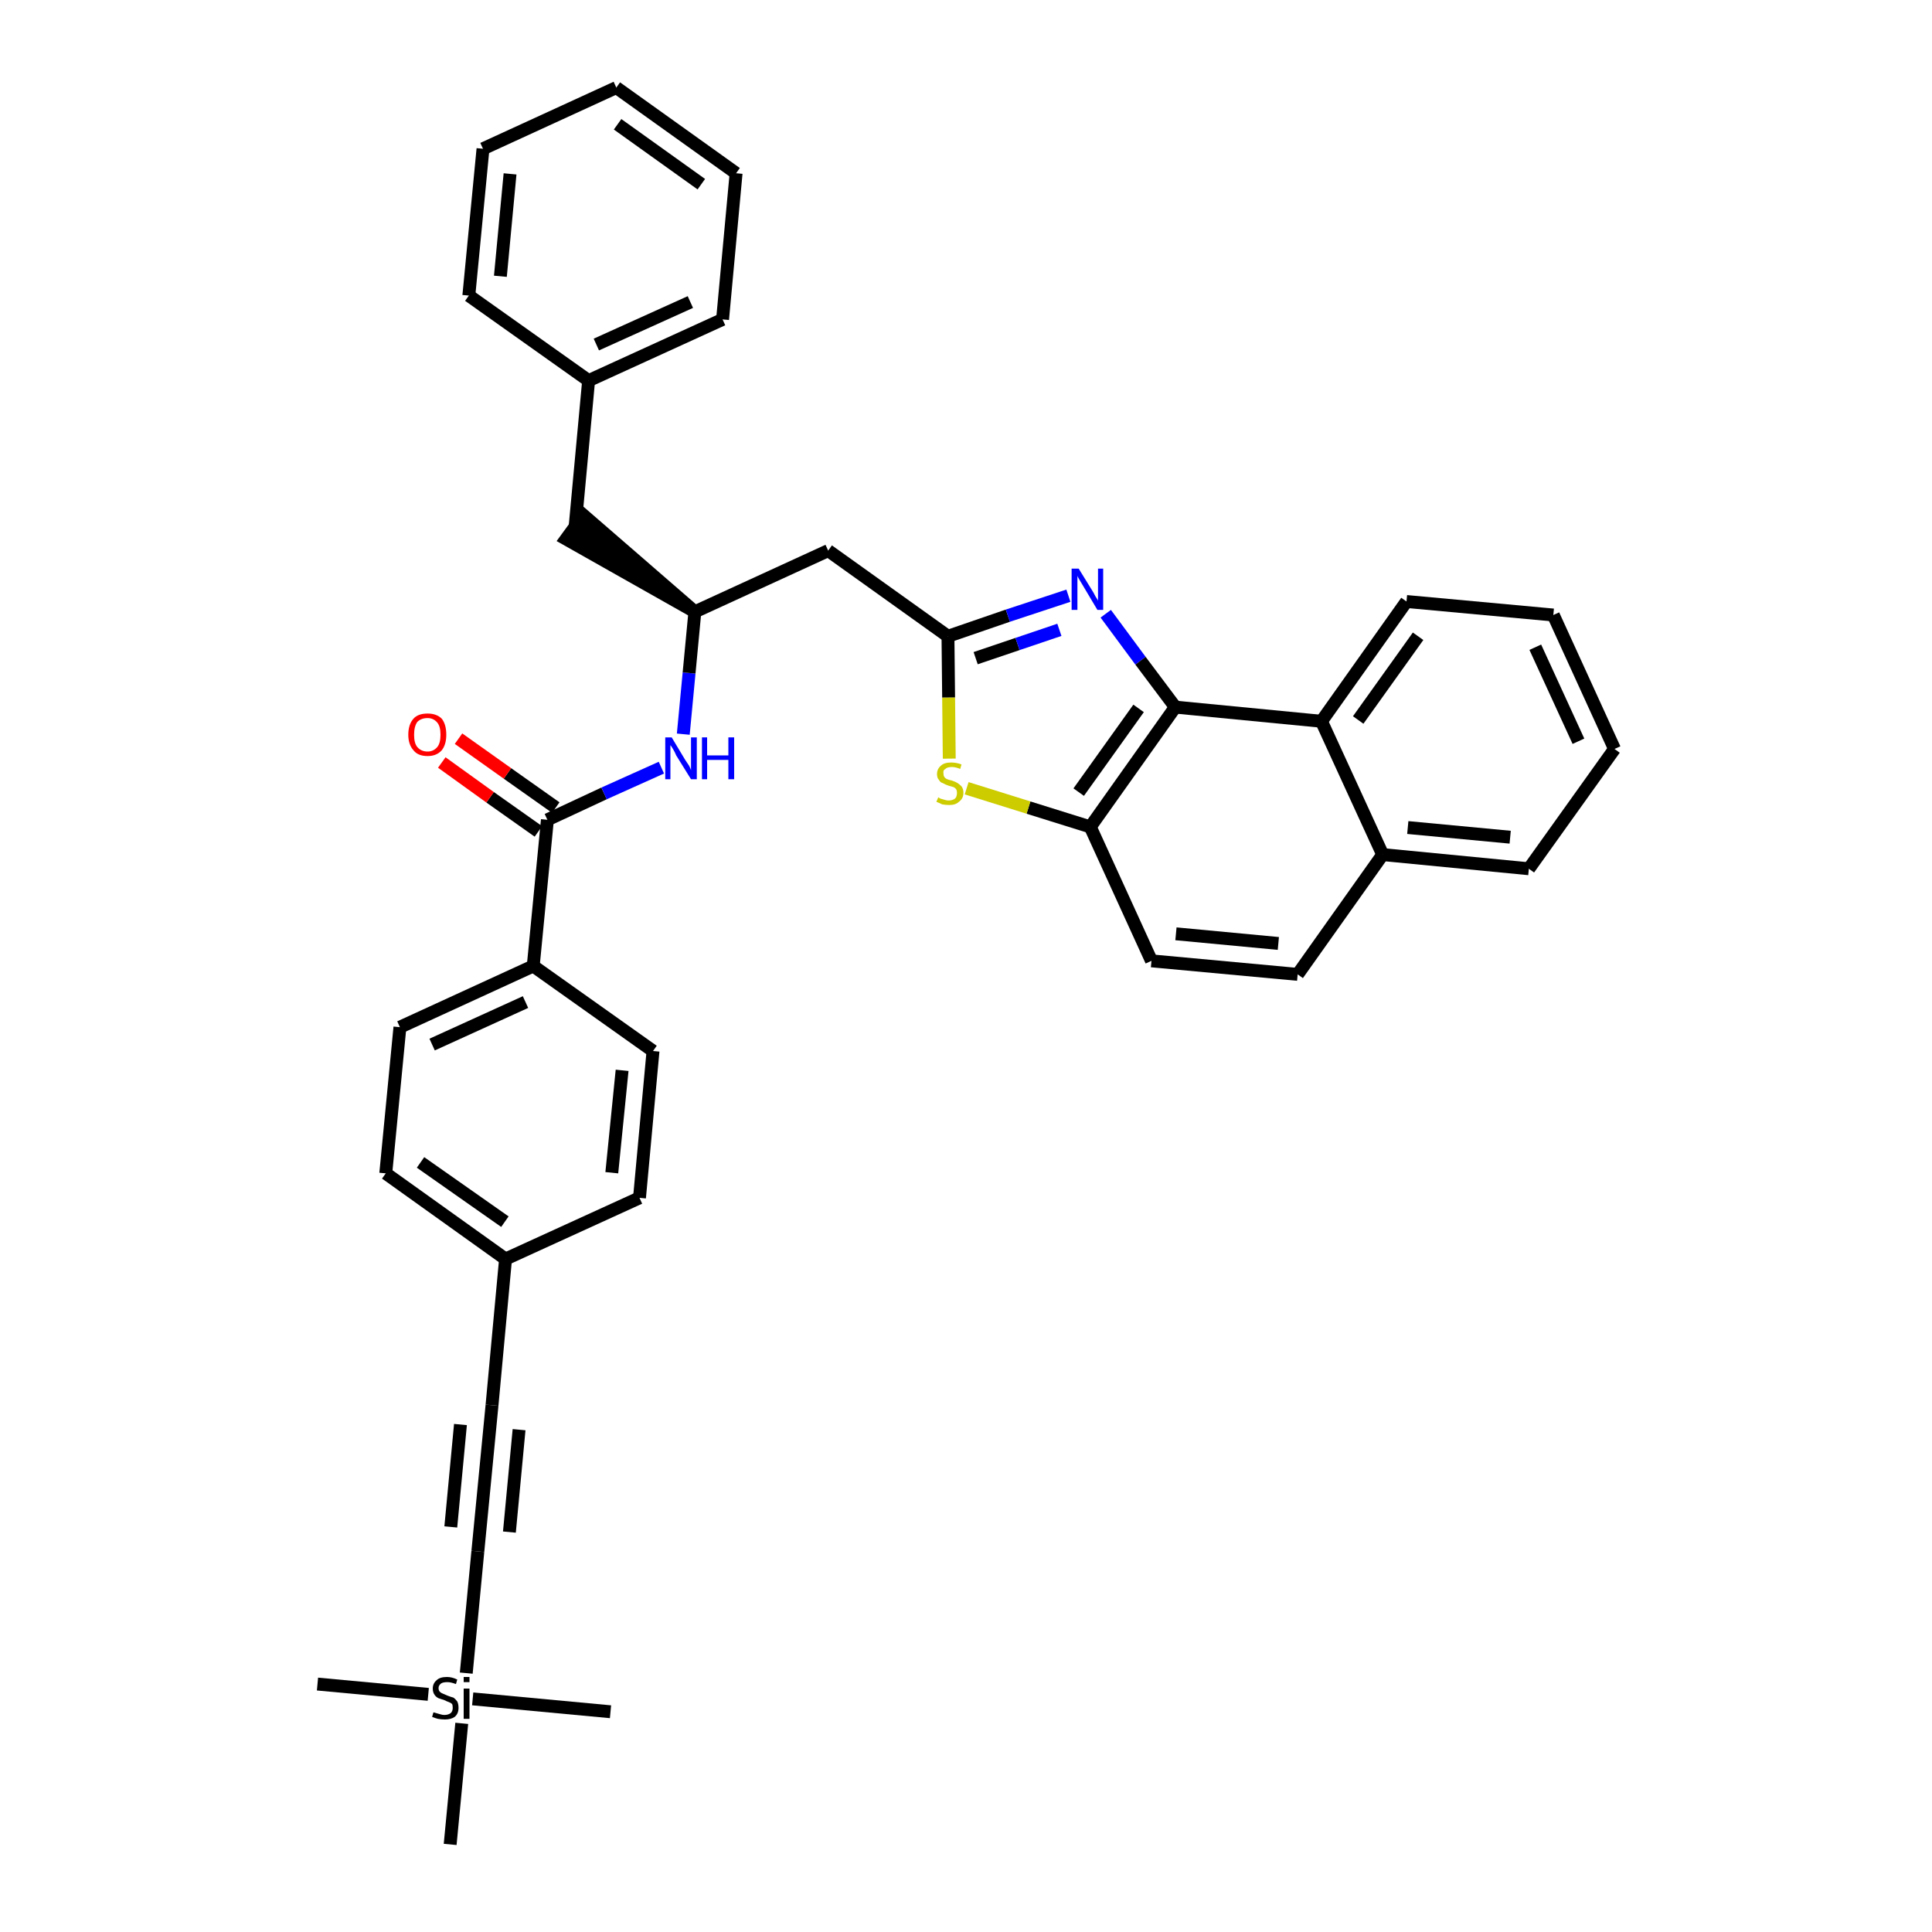 <?xml version='1.0' encoding='iso-8859-1'?>
<svg version='1.1' baseProfile='full'
              xmlns='http://www.w3.org/2000/svg'
                      xmlns:rdkit='http://www.rdkit.org/xml'
                      xmlns:xlink='http://www.w3.org/1999/xlink'
                  xml:space='preserve'
width='300px' height='300px' viewBox='0 0 300 300'>
<!-- END OF HEADER -->
<path class='bond-0 atom-0 atom-1' d='M 49.3,261.5 L 66.5,263.1' style='fill:none;fill-rule:evenodd;stroke:#000000;stroke-width:2.0px;stroke-linecap:butt;stroke-linejoin:miter;stroke-opacity:1' />
<path class='bond-1 atom-1 atom-2' d='M 73.4,263.8 L 94.8,265.8' style='fill:none;fill-rule:evenodd;stroke:#000000;stroke-width:2.0px;stroke-linecap:butt;stroke-linejoin:miter;stroke-opacity:1' />
<path class='bond-2 atom-1 atom-3' d='M 71.7,267.6 L 69.9,286.4' style='fill:none;fill-rule:evenodd;stroke:#000000;stroke-width:2.0px;stroke-linecap:butt;stroke-linejoin:miter;stroke-opacity:1' />
<path class='bond-3 atom-1 atom-4' d='M 72.4,259.8 L 74.2,240.9' style='fill:none;fill-rule:evenodd;stroke:#000000;stroke-width:2.0px;stroke-linecap:butt;stroke-linejoin:miter;stroke-opacity:1' />
<path class='bond-4 atom-4 atom-5' d='M 74.2,240.9 L 76.4,218.2' style='fill:none;fill-rule:evenodd;stroke:#000000;stroke-width:2.0px;stroke-linecap:butt;stroke-linejoin:miter;stroke-opacity:1' />
<path class='bond-4 atom-4 atom-5' d='M 79.1,237.9 L 80.6,222.0' style='fill:none;fill-rule:evenodd;stroke:#000000;stroke-width:2.0px;stroke-linecap:butt;stroke-linejoin:miter;stroke-opacity:1' />
<path class='bond-4 atom-4 atom-5' d='M 70.0,237.1 L 71.5,221.2' style='fill:none;fill-rule:evenodd;stroke:#000000;stroke-width:2.0px;stroke-linecap:butt;stroke-linejoin:miter;stroke-opacity:1' />
<path class='bond-5 atom-5 atom-6' d='M 76.4,218.2 L 78.5,195.5' style='fill:none;fill-rule:evenodd;stroke:#000000;stroke-width:2.0px;stroke-linecap:butt;stroke-linejoin:miter;stroke-opacity:1' />
<path class='bond-6 atom-6 atom-7' d='M 78.5,195.5 L 59.9,182.2' style='fill:none;fill-rule:evenodd;stroke:#000000;stroke-width:2.0px;stroke-linecap:butt;stroke-linejoin:miter;stroke-opacity:1' />
<path class='bond-6 atom-6 atom-7' d='M 78.4,189.7 L 65.3,180.5' style='fill:none;fill-rule:evenodd;stroke:#000000;stroke-width:2.0px;stroke-linecap:butt;stroke-linejoin:miter;stroke-opacity:1' />
<path class='bond-36 atom-36 atom-6' d='M 99.3,186.0 L 78.5,195.5' style='fill:none;fill-rule:evenodd;stroke:#000000;stroke-width:2.0px;stroke-linecap:butt;stroke-linejoin:miter;stroke-opacity:1' />
<path class='bond-7 atom-7 atom-8' d='M 59.9,182.2 L 62.1,159.5' style='fill:none;fill-rule:evenodd;stroke:#000000;stroke-width:2.0px;stroke-linecap:butt;stroke-linejoin:miter;stroke-opacity:1' />
<path class='bond-8 atom-8 atom-9' d='M 62.1,159.5 L 82.8,150.0' style='fill:none;fill-rule:evenodd;stroke:#000000;stroke-width:2.0px;stroke-linecap:butt;stroke-linejoin:miter;stroke-opacity:1' />
<path class='bond-8 atom-8 atom-9' d='M 67.1,162.2 L 81.6,155.6' style='fill:none;fill-rule:evenodd;stroke:#000000;stroke-width:2.0px;stroke-linecap:butt;stroke-linejoin:miter;stroke-opacity:1' />
<path class='bond-9 atom-9 atom-10' d='M 82.8,150.0 L 85.0,127.3' style='fill:none;fill-rule:evenodd;stroke:#000000;stroke-width:2.0px;stroke-linecap:butt;stroke-linejoin:miter;stroke-opacity:1' />
<path class='bond-34 atom-9 atom-35' d='M 82.8,150.0 L 101.4,163.2' style='fill:none;fill-rule:evenodd;stroke:#000000;stroke-width:2.0px;stroke-linecap:butt;stroke-linejoin:miter;stroke-opacity:1' />
<path class='bond-10 atom-10 atom-11' d='M 86.3,125.4 L 78.8,120.1' style='fill:none;fill-rule:evenodd;stroke:#000000;stroke-width:2.0px;stroke-linecap:butt;stroke-linejoin:miter;stroke-opacity:1' />
<path class='bond-10 atom-10 atom-11' d='M 78.8,120.1 L 71.2,114.7' style='fill:none;fill-rule:evenodd;stroke:#FF0000;stroke-width:2.0px;stroke-linecap:butt;stroke-linejoin:miter;stroke-opacity:1' />
<path class='bond-10 atom-10 atom-11' d='M 83.6,129.1 L 76.1,123.8' style='fill:none;fill-rule:evenodd;stroke:#000000;stroke-width:2.0px;stroke-linecap:butt;stroke-linejoin:miter;stroke-opacity:1' />
<path class='bond-10 atom-10 atom-11' d='M 76.1,123.8 L 68.6,118.4' style='fill:none;fill-rule:evenodd;stroke:#FF0000;stroke-width:2.0px;stroke-linecap:butt;stroke-linejoin:miter;stroke-opacity:1' />
<path class='bond-11 atom-10 atom-12' d='M 85.0,127.3 L 93.8,123.2' style='fill:none;fill-rule:evenodd;stroke:#000000;stroke-width:2.0px;stroke-linecap:butt;stroke-linejoin:miter;stroke-opacity:1' />
<path class='bond-11 atom-10 atom-12' d='M 93.8,123.2 L 102.7,119.2' style='fill:none;fill-rule:evenodd;stroke:#0000FF;stroke-width:2.0px;stroke-linecap:butt;stroke-linejoin:miter;stroke-opacity:1' />
<path class='bond-12 atom-12 atom-13' d='M 106.1,114.0 L 107.0,104.5' style='fill:none;fill-rule:evenodd;stroke:#0000FF;stroke-width:2.0px;stroke-linecap:butt;stroke-linejoin:miter;stroke-opacity:1' />
<path class='bond-12 atom-12 atom-13' d='M 107.0,104.5 L 107.9,95.0' style='fill:none;fill-rule:evenodd;stroke:#000000;stroke-width:2.0px;stroke-linecap:butt;stroke-linejoin:miter;stroke-opacity:1' />
<path class='bond-13 atom-13 atom-14' d='M 107.9,95.0 L 90.6,80.0 L 87.9,83.7 Z' style='fill:#000000;fill-rule:evenodd;fill-opacity:1;stroke:#000000;stroke-width:2.0px;stroke-linecap:butt;stroke-linejoin:miter;stroke-opacity:1;' />
<path class='bond-20 atom-13 atom-21' d='M 107.9,95.0 L 128.6,85.5' style='fill:none;fill-rule:evenodd;stroke:#000000;stroke-width:2.0px;stroke-linecap:butt;stroke-linejoin:miter;stroke-opacity:1' />
<path class='bond-14 atom-14 atom-15' d='M 89.3,81.8 L 91.4,59.1' style='fill:none;fill-rule:evenodd;stroke:#000000;stroke-width:2.0px;stroke-linecap:butt;stroke-linejoin:miter;stroke-opacity:1' />
<path class='bond-15 atom-15 atom-16' d='M 91.4,59.1 L 112.2,49.6' style='fill:none;fill-rule:evenodd;stroke:#000000;stroke-width:2.0px;stroke-linecap:butt;stroke-linejoin:miter;stroke-opacity:1' />
<path class='bond-15 atom-15 atom-16' d='M 92.6,53.5 L 107.2,46.9' style='fill:none;fill-rule:evenodd;stroke:#000000;stroke-width:2.0px;stroke-linecap:butt;stroke-linejoin:miter;stroke-opacity:1' />
<path class='bond-37 atom-20 atom-15' d='M 72.8,45.9 L 91.4,59.1' style='fill:none;fill-rule:evenodd;stroke:#000000;stroke-width:2.0px;stroke-linecap:butt;stroke-linejoin:miter;stroke-opacity:1' />
<path class='bond-16 atom-16 atom-17' d='M 112.2,49.6 L 114.3,26.9' style='fill:none;fill-rule:evenodd;stroke:#000000;stroke-width:2.0px;stroke-linecap:butt;stroke-linejoin:miter;stroke-opacity:1' />
<path class='bond-17 atom-17 atom-18' d='M 114.3,26.9 L 95.7,13.6' style='fill:none;fill-rule:evenodd;stroke:#000000;stroke-width:2.0px;stroke-linecap:butt;stroke-linejoin:miter;stroke-opacity:1' />
<path class='bond-17 atom-17 atom-18' d='M 108.9,28.6 L 95.9,19.3' style='fill:none;fill-rule:evenodd;stroke:#000000;stroke-width:2.0px;stroke-linecap:butt;stroke-linejoin:miter;stroke-opacity:1' />
<path class='bond-18 atom-18 atom-19' d='M 95.7,13.6 L 75.0,23.1' style='fill:none;fill-rule:evenodd;stroke:#000000;stroke-width:2.0px;stroke-linecap:butt;stroke-linejoin:miter;stroke-opacity:1' />
<path class='bond-19 atom-19 atom-20' d='M 75.0,23.1 L 72.8,45.9' style='fill:none;fill-rule:evenodd;stroke:#000000;stroke-width:2.0px;stroke-linecap:butt;stroke-linejoin:miter;stroke-opacity:1' />
<path class='bond-19 atom-19 atom-20' d='M 79.2,27.0 L 77.7,42.9' style='fill:none;fill-rule:evenodd;stroke:#000000;stroke-width:2.0px;stroke-linecap:butt;stroke-linejoin:miter;stroke-opacity:1' />
<path class='bond-21 atom-21 atom-22' d='M 128.6,85.5 L 147.2,98.8' style='fill:none;fill-rule:evenodd;stroke:#000000;stroke-width:2.0px;stroke-linecap:butt;stroke-linejoin:miter;stroke-opacity:1' />
<path class='bond-22 atom-22 atom-23' d='M 147.2,98.8 L 156.5,95.6' style='fill:none;fill-rule:evenodd;stroke:#000000;stroke-width:2.0px;stroke-linecap:butt;stroke-linejoin:miter;stroke-opacity:1' />
<path class='bond-22 atom-22 atom-23' d='M 156.5,95.6 L 165.9,92.5' style='fill:none;fill-rule:evenodd;stroke:#0000FF;stroke-width:2.0px;stroke-linecap:butt;stroke-linejoin:miter;stroke-opacity:1' />
<path class='bond-22 atom-22 atom-23' d='M 151.5,102.2 L 158.0,100.0' style='fill:none;fill-rule:evenodd;stroke:#000000;stroke-width:2.0px;stroke-linecap:butt;stroke-linejoin:miter;stroke-opacity:1' />
<path class='bond-22 atom-22 atom-23' d='M 158.0,100.0 L 164.5,97.8' style='fill:none;fill-rule:evenodd;stroke:#0000FF;stroke-width:2.0px;stroke-linecap:butt;stroke-linejoin:miter;stroke-opacity:1' />
<path class='bond-38 atom-34 atom-22' d='M 147.4,117.8 L 147.3,108.3' style='fill:none;fill-rule:evenodd;stroke:#CCCC00;stroke-width:2.0px;stroke-linecap:butt;stroke-linejoin:miter;stroke-opacity:1' />
<path class='bond-38 atom-34 atom-22' d='M 147.3,108.3 L 147.2,98.8' style='fill:none;fill-rule:evenodd;stroke:#000000;stroke-width:2.0px;stroke-linecap:butt;stroke-linejoin:miter;stroke-opacity:1' />
<path class='bond-23 atom-23 atom-24' d='M 171.7,95.3 L 177.1,102.6' style='fill:none;fill-rule:evenodd;stroke:#0000FF;stroke-width:2.0px;stroke-linecap:butt;stroke-linejoin:miter;stroke-opacity:1' />
<path class='bond-23 atom-23 atom-24' d='M 177.1,102.6 L 182.5,109.8' style='fill:none;fill-rule:evenodd;stroke:#000000;stroke-width:2.0px;stroke-linecap:butt;stroke-linejoin:miter;stroke-opacity:1' />
<path class='bond-24 atom-24 atom-25' d='M 182.5,109.8 L 169.3,128.4' style='fill:none;fill-rule:evenodd;stroke:#000000;stroke-width:2.0px;stroke-linecap:butt;stroke-linejoin:miter;stroke-opacity:1' />
<path class='bond-24 atom-24 atom-25' d='M 176.8,110.0 L 167.5,123.0' style='fill:none;fill-rule:evenodd;stroke:#000000;stroke-width:2.0px;stroke-linecap:butt;stroke-linejoin:miter;stroke-opacity:1' />
<path class='bond-39 atom-33 atom-24' d='M 205.2,112.0 L 182.5,109.8' style='fill:none;fill-rule:evenodd;stroke:#000000;stroke-width:2.0px;stroke-linecap:butt;stroke-linejoin:miter;stroke-opacity:1' />
<path class='bond-25 atom-25 atom-26' d='M 169.3,128.4 L 178.8,149.2' style='fill:none;fill-rule:evenodd;stroke:#000000;stroke-width:2.0px;stroke-linecap:butt;stroke-linejoin:miter;stroke-opacity:1' />
<path class='bond-33 atom-25 atom-34' d='M 169.3,128.4 L 159.7,125.4' style='fill:none;fill-rule:evenodd;stroke:#000000;stroke-width:2.0px;stroke-linecap:butt;stroke-linejoin:miter;stroke-opacity:1' />
<path class='bond-33 atom-25 atom-34' d='M 159.7,125.4 L 150.1,122.4' style='fill:none;fill-rule:evenodd;stroke:#CCCC00;stroke-width:2.0px;stroke-linecap:butt;stroke-linejoin:miter;stroke-opacity:1' />
<path class='bond-26 atom-26 atom-27' d='M 178.8,149.2 L 201.5,151.3' style='fill:none;fill-rule:evenodd;stroke:#000000;stroke-width:2.0px;stroke-linecap:butt;stroke-linejoin:miter;stroke-opacity:1' />
<path class='bond-26 atom-26 atom-27' d='M 182.6,145.0 L 198.5,146.5' style='fill:none;fill-rule:evenodd;stroke:#000000;stroke-width:2.0px;stroke-linecap:butt;stroke-linejoin:miter;stroke-opacity:1' />
<path class='bond-27 atom-27 atom-28' d='M 201.5,151.3 L 214.7,132.7' style='fill:none;fill-rule:evenodd;stroke:#000000;stroke-width:2.0px;stroke-linecap:butt;stroke-linejoin:miter;stroke-opacity:1' />
<path class='bond-28 atom-28 atom-29' d='M 214.7,132.7 L 237.4,134.9' style='fill:none;fill-rule:evenodd;stroke:#000000;stroke-width:2.0px;stroke-linecap:butt;stroke-linejoin:miter;stroke-opacity:1' />
<path class='bond-28 atom-28 atom-29' d='M 218.6,128.5 L 234.5,130.0' style='fill:none;fill-rule:evenodd;stroke:#000000;stroke-width:2.0px;stroke-linecap:butt;stroke-linejoin:miter;stroke-opacity:1' />
<path class='bond-40 atom-33 atom-28' d='M 205.2,112.0 L 214.7,132.7' style='fill:none;fill-rule:evenodd;stroke:#000000;stroke-width:2.0px;stroke-linecap:butt;stroke-linejoin:miter;stroke-opacity:1' />
<path class='bond-29 atom-29 atom-30' d='M 237.4,134.9 L 250.7,116.3' style='fill:none;fill-rule:evenodd;stroke:#000000;stroke-width:2.0px;stroke-linecap:butt;stroke-linejoin:miter;stroke-opacity:1' />
<path class='bond-30 atom-30 atom-31' d='M 250.7,116.3 L 241.2,95.5' style='fill:none;fill-rule:evenodd;stroke:#000000;stroke-width:2.0px;stroke-linecap:butt;stroke-linejoin:miter;stroke-opacity:1' />
<path class='bond-30 atom-30 atom-31' d='M 245.1,115.1 L 238.4,100.5' style='fill:none;fill-rule:evenodd;stroke:#000000;stroke-width:2.0px;stroke-linecap:butt;stroke-linejoin:miter;stroke-opacity:1' />
<path class='bond-31 atom-31 atom-32' d='M 241.2,95.5 L 218.4,93.4' style='fill:none;fill-rule:evenodd;stroke:#000000;stroke-width:2.0px;stroke-linecap:butt;stroke-linejoin:miter;stroke-opacity:1' />
<path class='bond-32 atom-32 atom-33' d='M 218.4,93.4 L 205.2,112.0' style='fill:none;fill-rule:evenodd;stroke:#000000;stroke-width:2.0px;stroke-linecap:butt;stroke-linejoin:miter;stroke-opacity:1' />
<path class='bond-32 atom-32 atom-33' d='M 220.2,98.8 L 210.9,111.8' style='fill:none;fill-rule:evenodd;stroke:#000000;stroke-width:2.0px;stroke-linecap:butt;stroke-linejoin:miter;stroke-opacity:1' />
<path class='bond-35 atom-35 atom-36' d='M 101.4,163.2 L 99.3,186.0' style='fill:none;fill-rule:evenodd;stroke:#000000;stroke-width:2.0px;stroke-linecap:butt;stroke-linejoin:miter;stroke-opacity:1' />
<path class='bond-35 atom-35 atom-36' d='M 96.6,166.2 L 95.0,182.1' style='fill:none;fill-rule:evenodd;stroke:#000000;stroke-width:2.0px;stroke-linecap:butt;stroke-linejoin:miter;stroke-opacity:1' />
<path  class='atom-1' d='M 67.3 265.9
Q 67.4 265.9, 67.7 266.0
Q 68.0 266.1, 68.4 266.2
Q 68.7 266.3, 69.0 266.3
Q 69.6 266.3, 70.0 266.0
Q 70.3 265.7, 70.3 265.2
Q 70.3 264.8, 70.2 264.6
Q 70.0 264.4, 69.7 264.3
Q 69.4 264.2, 69.0 264.0
Q 68.4 263.8, 68.1 263.7
Q 67.7 263.5, 67.5 263.2
Q 67.2 262.8, 67.2 262.2
Q 67.2 261.4, 67.8 260.9
Q 68.3 260.4, 69.4 260.4
Q 70.2 260.4, 71.0 260.8
L 70.8 261.5
Q 70.0 261.2, 69.5 261.2
Q 68.8 261.2, 68.5 261.4
Q 68.1 261.7, 68.1 262.1
Q 68.1 262.5, 68.3 262.7
Q 68.5 262.9, 68.8 263.0
Q 69.0 263.1, 69.5 263.3
Q 70.0 263.5, 70.4 263.6
Q 70.7 263.8, 71.0 264.2
Q 71.2 264.6, 71.2 265.2
Q 71.2 266.1, 70.6 266.6
Q 70.0 267.0, 69.1 267.0
Q 68.5 267.0, 68.0 266.9
Q 67.6 266.8, 67.1 266.6
L 67.3 265.9
' fill='#000000'/>
<path  class='atom-1' d='M 72.0 260.4
L 72.9 260.4
L 72.9 261.2
L 72.0 261.2
L 72.0 260.4
M 72.0 262.2
L 72.9 262.2
L 72.9 266.9
L 72.0 266.9
L 72.0 262.2
' fill='#000000'/>
<path  class='atom-11' d='M 63.4 114.1
Q 63.4 112.5, 64.2 111.6
Q 64.9 110.8, 66.4 110.8
Q 67.8 110.8, 68.6 111.6
Q 69.3 112.5, 69.3 114.1
Q 69.3 115.6, 68.6 116.5
Q 67.8 117.4, 66.4 117.4
Q 64.9 117.4, 64.2 116.5
Q 63.4 115.6, 63.4 114.1
M 66.4 116.7
Q 67.3 116.7, 67.9 116.0
Q 68.4 115.4, 68.4 114.1
Q 68.4 112.8, 67.9 112.2
Q 67.3 111.5, 66.4 111.5
Q 65.4 111.5, 64.8 112.1
Q 64.3 112.8, 64.3 114.1
Q 64.3 115.4, 64.8 116.0
Q 65.4 116.7, 66.4 116.7
' fill='#FF0000'/>
<path  class='atom-12' d='M 104.3 114.5
L 106.4 118.0
Q 106.6 118.3, 107.0 118.9
Q 107.3 119.5, 107.3 119.6
L 107.3 114.5
L 108.2 114.5
L 108.2 121.0
L 107.3 121.0
L 105.0 117.3
Q 104.8 116.8, 104.5 116.3
Q 104.2 115.8, 104.1 115.7
L 104.1 121.0
L 103.3 121.0
L 103.3 114.5
L 104.3 114.5
' fill='#0000FF'/>
<path  class='atom-12' d='M 109.0 114.5
L 109.8 114.5
L 109.8 117.3
L 113.1 117.3
L 113.1 114.5
L 114.0 114.5
L 114.0 121.0
L 113.1 121.0
L 113.1 118.0
L 109.8 118.0
L 109.8 121.0
L 109.0 121.0
L 109.0 114.5
' fill='#0000FF'/>
<path  class='atom-23' d='M 167.5 88.3
L 169.6 91.7
Q 169.8 92.0, 170.1 92.6
Q 170.5 93.2, 170.5 93.3
L 170.5 88.3
L 171.3 88.3
L 171.3 94.7
L 170.4 94.7
L 168.2 91.0
Q 167.9 90.5, 167.6 90.0
Q 167.3 89.5, 167.3 89.4
L 167.3 94.7
L 166.4 94.7
L 166.4 88.3
L 167.5 88.3
' fill='#0000FF'/>
<path  class='atom-34' d='M 145.7 123.8
Q 145.7 123.8, 146.0 124.0
Q 146.3 124.1, 146.7 124.2
Q 147.0 124.3, 147.3 124.3
Q 147.9 124.3, 148.3 124.0
Q 148.6 123.7, 148.6 123.1
Q 148.6 122.8, 148.5 122.6
Q 148.3 122.3, 148.0 122.2
Q 147.7 122.1, 147.3 122.0
Q 146.7 121.8, 146.4 121.6
Q 146.0 121.5, 145.8 121.1
Q 145.5 120.8, 145.5 120.2
Q 145.5 119.4, 146.1 118.9
Q 146.6 118.4, 147.7 118.4
Q 148.5 118.4, 149.3 118.7
L 149.1 119.4
Q 148.4 119.1, 147.8 119.1
Q 147.1 119.1, 146.8 119.4
Q 146.4 119.6, 146.5 120.1
Q 146.5 120.4, 146.6 120.6
Q 146.8 120.9, 147.1 121.0
Q 147.3 121.1, 147.8 121.2
Q 148.4 121.4, 148.7 121.6
Q 149.0 121.8, 149.3 122.1
Q 149.6 122.5, 149.6 123.1
Q 149.6 124.0, 148.9 124.5
Q 148.4 125.0, 147.4 125.0
Q 146.8 125.0, 146.3 124.9
Q 145.9 124.7, 145.4 124.5
L 145.7 123.8
' fill='#CCCC00'/>
</svg>
